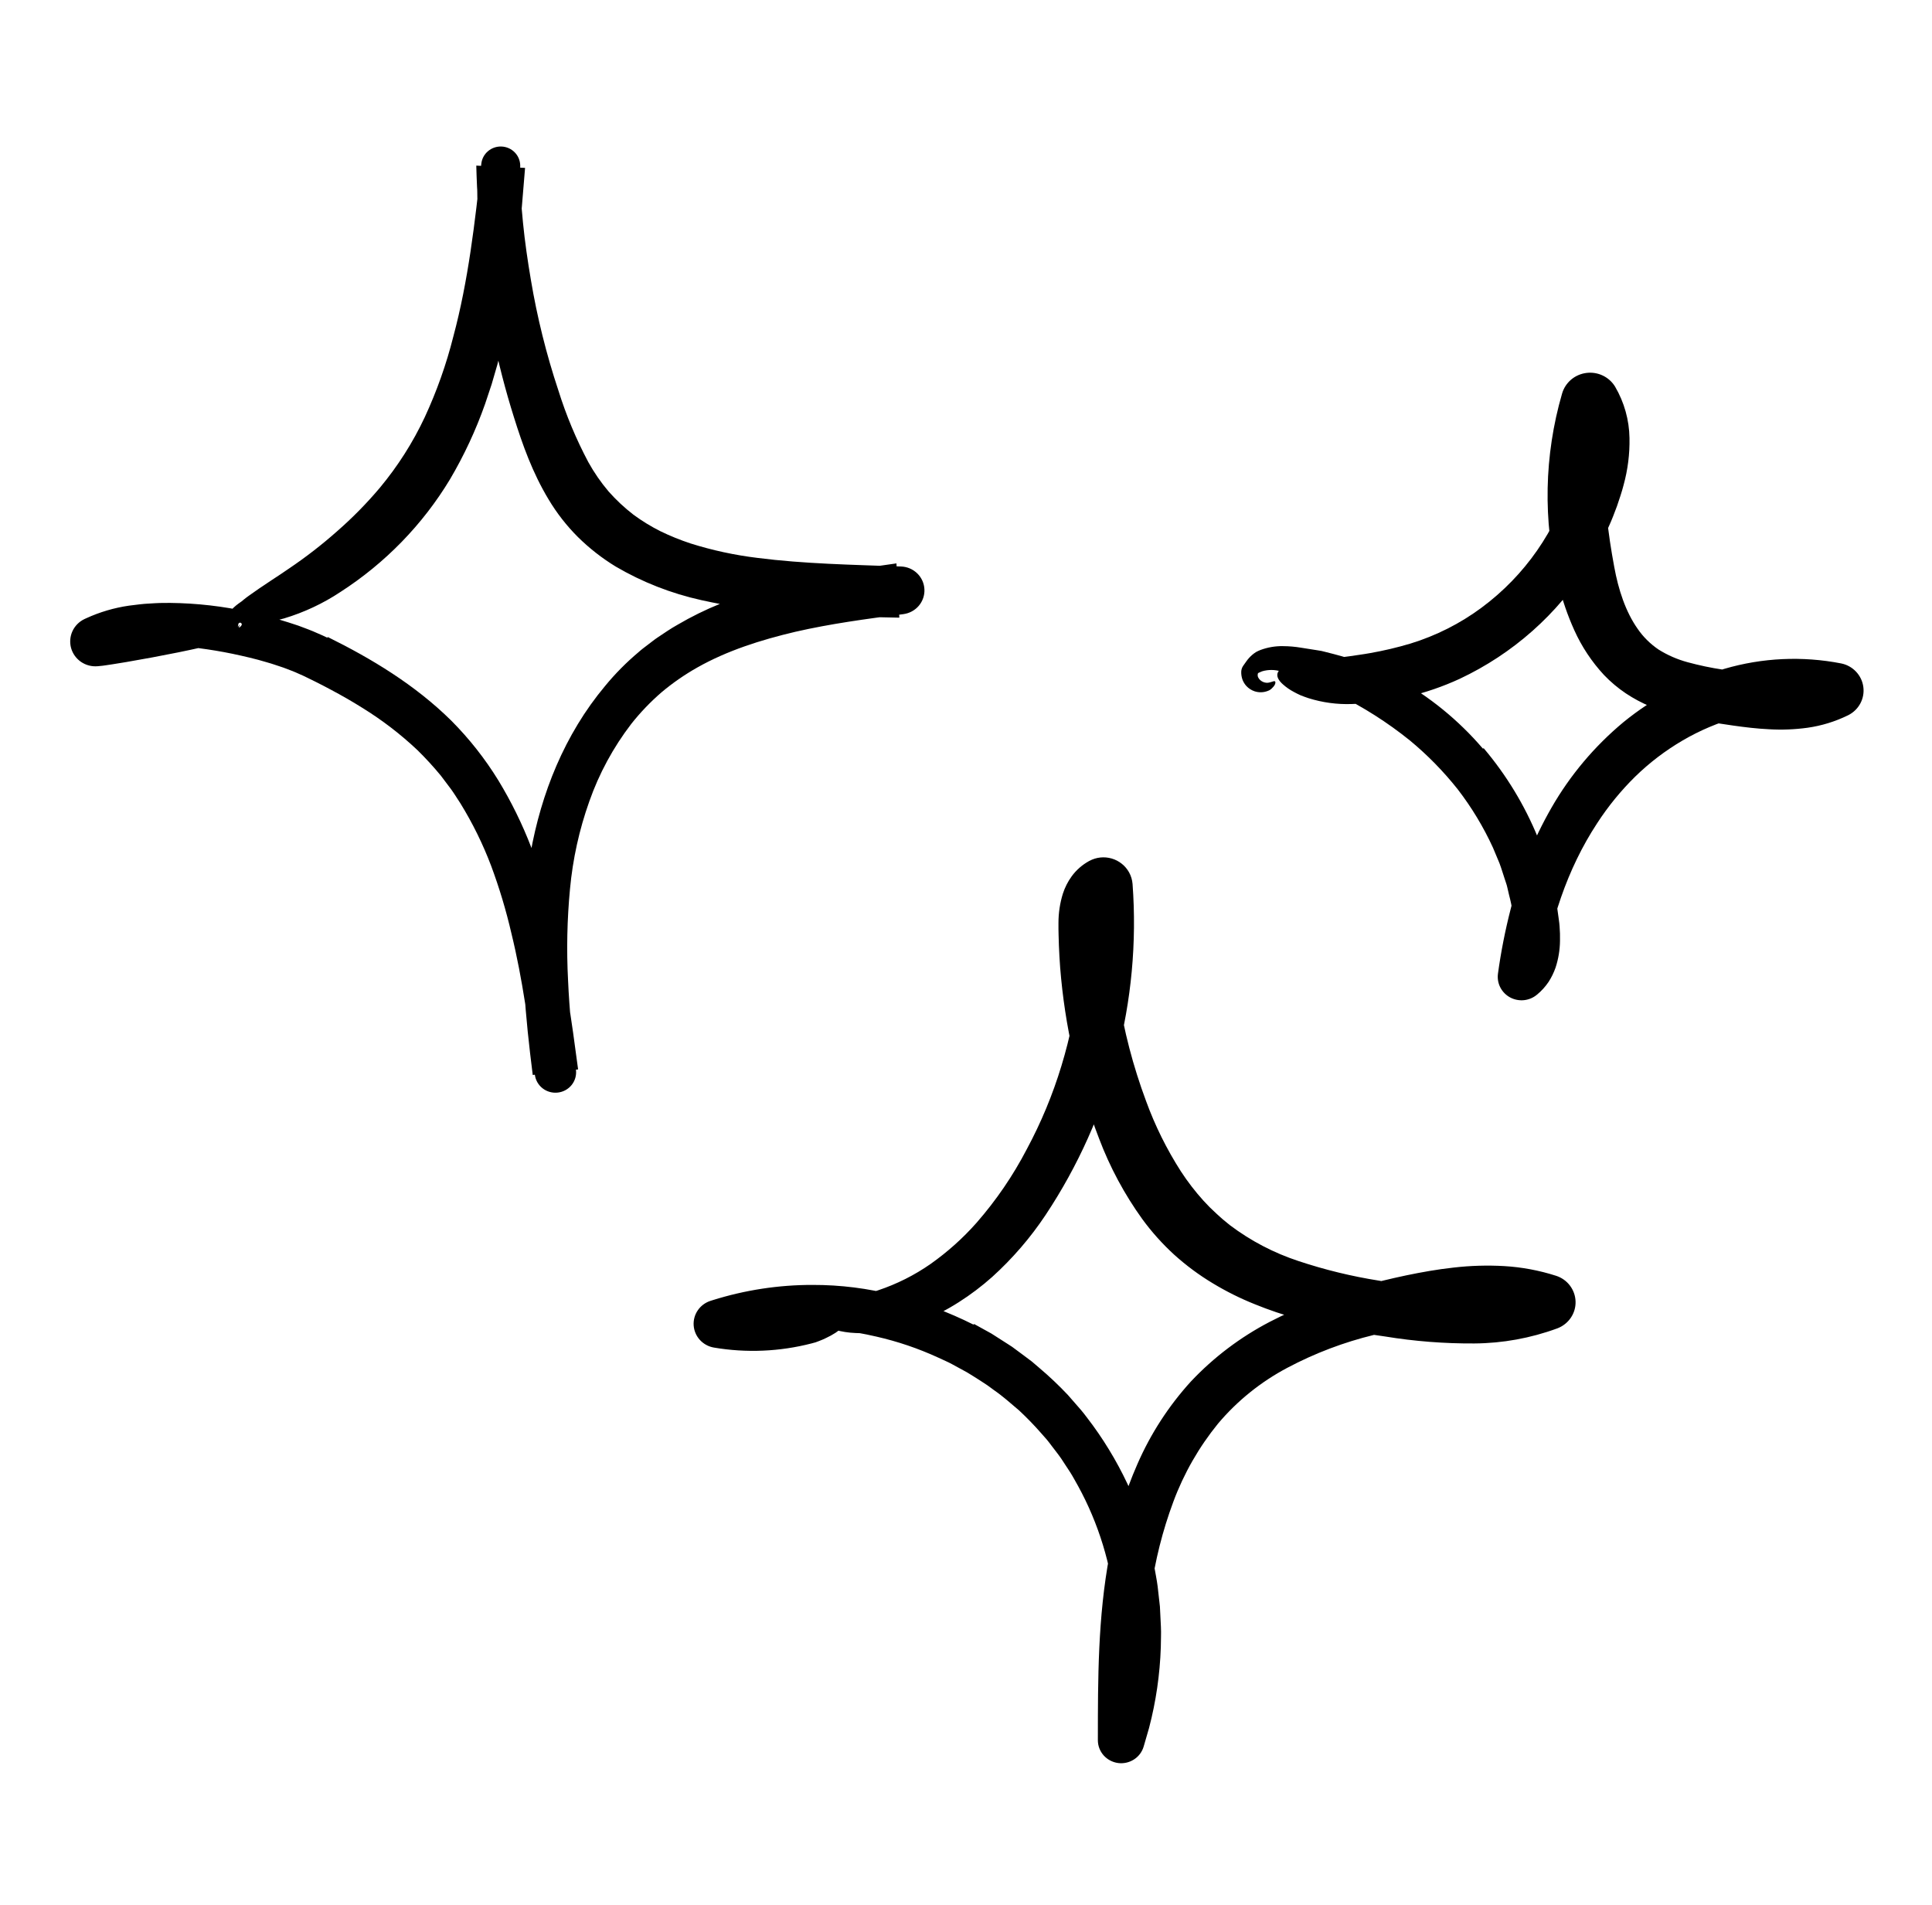 <svg width="71" height="70" viewBox="0 0 71 70" fill="none" xmlns="http://www.w3.org/2000/svg">
<path d="M12.051 23.412C13.649 24.203 15.247 25.161 16.587 26.485C17.247 27.149 17.828 27.886 18.316 28.681C18.791 29.463 19.195 30.286 19.523 31.139C20.201 32.931 20.57 34.786 20.856 36.603C20.93 37.054 20.998 37.505 21.062 37.954L21.245 39.299L19.578 39.504C19.31 37.388 19.101 35.214 19.284 33.009C19.459 30.813 20.044 28.576 21.232 26.616C21.53 26.123 21.865 25.654 22.235 25.211C22.606 24.759 23.018 24.343 23.466 23.966C23.575 23.867 23.694 23.781 23.81 23.692C23.928 23.604 24.041 23.51 24.163 23.429C24.406 23.267 24.647 23.099 24.901 22.958C25.401 22.665 25.921 22.408 26.458 22.191C26.986 21.976 27.525 21.789 28.074 21.633C28.617 21.484 29.162 21.345 29.706 21.237C30.795 21.009 31.877 20.855 32.944 20.704L33.05 22.698L32.099 22.678C31.066 22.659 30.023 22.604 28.973 22.52C27.897 22.444 26.829 22.288 25.778 22.055C24.669 21.81 23.607 21.394 22.63 20.822C22.126 20.515 21.659 20.15 21.24 19.737C20.823 19.321 20.46 18.855 20.159 18.351C19.565 17.366 19.201 16.335 18.89 15.343C18.575 14.345 18.314 13.332 18.105 12.308C17.892 11.285 17.739 10.251 17.649 9.211C17.605 8.691 17.571 8.17 17.555 7.649L17.542 7.258C17.539 7.128 17.543 6.998 17.531 6.868C17.516 6.607 17.513 6.347 17.503 6.086L19.296 6.17C19.145 8.072 18.984 10.006 18.612 11.949C18.562 12.192 18.515 12.435 18.46 12.677L18.277 13.402L18.067 14.124L17.828 14.841C17.489 15.804 17.057 16.733 16.537 17.614C15.533 19.279 14.154 20.696 12.508 21.756C11.872 22.178 11.176 22.504 10.442 22.725C10.174 22.801 9.901 22.855 9.624 22.888C9.501 22.901 9.385 22.91 9.276 22.914L9.195 22.916L9.13 22.908C9.084 22.902 9.04 22.896 8.998 22.89C8.47 22.814 8.178 22.724 8.584 22.33C8.643 22.275 8.705 22.224 8.77 22.177C8.804 22.151 8.852 22.122 8.883 22.097C8.911 22.073 8.941 22.049 8.972 22.023C9.097 21.921 9.247 21.822 9.412 21.705C9.577 21.584 9.768 21.47 9.968 21.329C10.07 21.262 10.177 21.192 10.287 21.119C10.396 21.043 10.51 20.966 10.629 20.887C11.245 20.471 11.832 20.016 12.387 19.524C12.954 19.029 13.481 18.493 13.965 17.918C14.623 17.126 15.177 16.255 15.613 15.324C16.052 14.374 16.403 13.387 16.658 12.373C17.207 10.331 17.455 8.182 17.688 6.017L17.688 6.016C17.708 5.837 17.796 5.671 17.935 5.554C18.074 5.437 18.253 5.376 18.436 5.385C18.619 5.393 18.791 5.471 18.918 5.601C19.045 5.731 19.116 5.904 19.118 6.084C19.122 6.435 19.11 6.787 19.135 7.138C19.157 7.489 19.184 7.839 19.22 8.189C19.289 8.888 19.391 9.583 19.508 10.275C19.739 11.657 20.078 13.019 20.521 14.35C20.805 15.26 21.174 16.142 21.622 16.985C21.833 17.366 22.082 17.726 22.364 18.059C22.64 18.372 22.946 18.657 23.277 18.913C23.588 19.142 23.918 19.345 24.264 19.519C24.625 19.695 24.999 19.846 25.381 19.972C26.181 20.224 27.003 20.401 27.837 20.502C29.544 20.721 31.319 20.753 33.104 20.818L33.114 20.818C33.338 20.826 33.55 20.917 33.709 21.072C33.868 21.227 33.962 21.436 33.972 21.656C33.983 21.877 33.908 22.093 33.765 22.262C33.621 22.431 33.418 22.54 33.196 22.569C31.841 22.742 30.508 22.924 29.226 23.218C27.95 23.519 26.715 23.913 25.623 24.531C25.158 24.794 24.718 25.098 24.311 25.441C23.905 25.792 23.534 26.179 23.202 26.598C22.538 27.463 22.016 28.426 21.656 29.452C21.286 30.492 21.048 31.573 20.947 32.67C20.841 33.786 20.817 34.908 20.876 36.027C20.923 37.116 21.036 38.212 21.166 39.312L21.167 39.319C21.19 39.516 21.133 39.714 21.009 39.87C20.884 40.026 20.702 40.127 20.502 40.15C20.302 40.174 20.1 40.118 19.942 39.996C19.784 39.873 19.681 39.694 19.656 39.497C19.437 37.731 19.206 35.98 18.792 34.291C18.598 33.451 18.349 32.624 18.048 31.815C17.747 31.021 17.371 30.256 16.925 29.53C16.808 29.355 16.7 29.173 16.576 29.002L16.196 28.498C15.928 28.174 15.644 27.863 15.343 27.568C14.721 26.981 14.04 26.458 13.309 26.008C12.942 25.777 12.562 25.56 12.175 25.354C11.982 25.25 11.786 25.149 11.589 25.05L11.291 24.904L11.143 24.832L11.002 24.77C10.818 24.682 10.616 24.612 10.419 24.535C10.215 24.47 10.015 24.395 9.806 24.338C9.393 24.212 8.967 24.116 8.541 24.025C7.715 23.855 6.876 23.748 6.034 23.706C5.217 23.666 4.411 23.713 3.741 23.942L3.548 23.187L3.548 23.137H3.548H3.553H3.559H3.572L3.597 23.137C3.614 23.137 3.63 23.138 3.654 23.137L3.784 23.133L4.049 23.122C4.227 23.114 4.404 23.106 4.58 23.098C4.933 23.084 5.282 23.071 5.626 23.057C6.316 23.033 6.989 23.018 7.648 23.004C7.871 22.996 8.096 23.005 8.318 23.03C8.405 23.037 8.456 23.062 8.536 23.062C8.588 23.061 8.639 23.075 8.682 23.103L8.813 22.953C8.794 23.021 8.769 23.052 8.781 23.058C8.789 23.064 8.834 23.044 8.876 22.979C8.881 22.971 8.884 22.962 8.885 22.953C8.886 22.944 8.885 22.934 8.882 22.925C8.879 22.916 8.874 22.908 8.868 22.902C8.861 22.895 8.854 22.89 8.845 22.886C8.836 22.883 8.826 22.882 8.817 22.882C8.808 22.883 8.798 22.886 8.79 22.89C8.782 22.895 8.775 22.901 8.769 22.909C8.764 22.916 8.76 22.925 8.759 22.934L8.718 23.161C8.71 23.203 8.653 23.267 8.546 23.338C8.472 23.397 8.392 23.448 8.306 23.49C8.042 23.617 7.764 23.713 7.477 23.775C6.856 23.916 6.23 24.041 5.595 24.159C5.277 24.218 4.957 24.275 4.636 24.33L4.149 24.409L3.898 24.447L3.768 24.465C3.719 24.471 3.646 24.478 3.586 24.483C3.37 24.501 3.155 24.445 2.977 24.323C2.8 24.201 2.671 24.022 2.613 23.817C2.556 23.611 2.573 23.392 2.661 23.198C2.75 23.003 2.905 22.846 3.099 22.752L3.162 22.723C3.662 22.493 4.194 22.336 4.74 22.257C4.993 22.227 5.251 22.188 5.499 22.179C5.624 22.172 5.75 22.162 5.874 22.159L6.245 22.156C7.228 22.166 8.207 22.278 9.166 22.492C9.65 22.596 10.129 22.722 10.601 22.873L10.959 22.99L11.318 23.125C11.437 23.167 11.559 23.224 11.68 23.276L11.861 23.355L12.023 23.432C12.032 23.425 12.041 23.418 12.051 23.412Z" fill="black"/>
<path d="M54.526 27.498C55.359 28.483 56.031 29.59 56.517 30.78C56.576 30.928 56.641 31.075 56.695 31.226L56.842 31.685C56.888 31.838 56.943 31.989 56.981 32.145L57.089 32.614C57.121 32.771 57.166 32.925 57.188 33.085L57.254 33.562L57.287 33.8C57.298 33.879 57.309 33.959 57.314 34.046C57.327 34.218 57.334 34.395 57.329 34.579C57.325 34.911 57.27 35.24 57.167 35.556C57.103 35.74 57.017 35.916 56.912 36.08C56.794 36.255 56.652 36.413 56.489 36.548L56.477 36.557C56.342 36.669 56.176 36.738 56.001 36.755C55.825 36.772 55.649 36.736 55.494 36.653C55.34 36.569 55.215 36.441 55.135 36.286C55.056 36.131 55.026 35.956 55.049 35.783C55.158 34.985 55.314 34.194 55.514 33.414C55.84 32.109 56.345 30.854 57.015 29.684C57.702 28.487 58.599 27.421 59.665 26.535C60.756 25.646 62.017 24.981 63.372 24.578C64.765 24.17 66.237 24.102 67.662 24.38C67.872 24.422 68.063 24.528 68.208 24.682C68.354 24.836 68.448 25.031 68.476 25.24C68.505 25.449 68.467 25.661 68.368 25.848C68.268 26.035 68.113 26.186 67.922 26.282L67.903 26.291C67.44 26.517 66.943 26.67 66.431 26.743C65.96 26.808 65.484 26.827 65.009 26.799C64.555 26.777 64.121 26.724 63.705 26.665C63.289 26.605 62.893 26.546 62.463 26.469C61.844 26.366 61.239 26.197 60.657 25.965C60.339 25.833 60.035 25.671 59.748 25.48C59.456 25.284 59.187 25.057 58.944 24.803C58.494 24.317 58.126 23.762 57.855 23.16C57.604 22.605 57.406 22.027 57.266 21.434C56.698 19.138 56.746 16.736 57.405 14.464L57.406 14.461C57.464 14.263 57.579 14.086 57.737 13.951C57.895 13.817 58.09 13.732 58.298 13.705C58.505 13.678 58.715 13.712 58.903 13.802C59.091 13.892 59.248 14.034 59.355 14.211C59.691 14.786 59.873 15.436 59.883 16.099C59.894 16.68 59.821 17.26 59.667 17.821C59.598 18.092 59.51 18.342 59.425 18.595C59.331 18.844 59.239 19.095 59.127 19.337C58.913 19.825 58.663 20.296 58.378 20.747C57.244 22.567 55.6 24.025 53.645 24.945C52.401 25.519 51.05 25.835 49.677 25.872C49.139 25.891 48.6 25.818 48.087 25.657C47.982 25.622 47.885 25.587 47.794 25.55C47.703 25.509 47.619 25.467 47.542 25.424C47.4 25.349 47.267 25.257 47.148 25.15C46.834 24.871 46.894 24.646 47.205 24.5C47.519 24.356 48.084 24.28 48.853 24.204L49.221 24.165L49.594 24.116C49.843 24.078 50.096 24.047 50.347 24.001C50.85 23.913 51.346 23.796 51.834 23.65C52.776 23.361 53.661 22.914 54.449 22.329C56.041 21.149 57.197 19.487 57.741 17.598C57.871 17.168 57.937 16.721 57.937 16.272C57.943 15.901 57.842 15.537 57.646 15.22L59.321 15.003C59.15 15.671 59.044 16.354 59.002 17.042C58.923 18.312 59.098 19.619 59.32 20.819C59.474 21.674 59.743 22.484 60.181 23.106C60.386 23.405 60.648 23.664 60.95 23.869C61.28 24.076 61.64 24.233 62.017 24.335C62.447 24.452 62.883 24.544 63.324 24.609C63.794 24.684 64.262 24.759 64.703 24.803C65.588 24.897 66.404 24.862 67.028 24.56L67.243 26.269L66.934 26.212L66.779 26.181L66.623 26.163L66.309 26.126L65.992 26.11C65.272 26.083 64.552 26.166 63.857 26.357C63.15 26.552 62.473 26.839 61.841 27.208C61.206 27.579 60.62 28.025 60.095 28.537C59.566 29.057 59.096 29.633 58.694 30.253C57.588 31.937 56.936 33.931 56.665 35.969L55.443 35.319C55.515 35.259 55.571 35.18 55.602 35.091C55.653 34.953 55.682 34.808 55.688 34.661C55.698 34.479 55.693 34.296 55.674 34.114L55.586 33.506C55.556 33.303 55.514 33.102 55.461 32.904L55.391 32.603C55.37 32.502 55.33 32.407 55.3 32.308C55.234 32.112 55.177 31.913 55.104 31.72L54.864 31.147C54.516 30.39 54.084 29.673 53.574 29.01C53.053 28.352 52.463 27.749 51.814 27.212C50.994 26.551 50.102 25.983 49.154 25.518C49.097 25.489 49.041 25.457 48.984 25.429L48.809 25.354L48.462 25.198C48.233 25.084 47.996 25.008 47.763 24.916L47.414 24.779C47.3 24.738 47.186 24.702 47.072 24.673C46.847 24.604 46.606 24.603 46.381 24.67C46.326 24.691 46.275 24.717 46.236 24.734C46.235 24.735 46.234 24.735 46.234 24.736C46.233 24.736 46.233 24.737 46.232 24.738L46.228 24.751C46.213 24.797 46.216 24.846 46.236 24.89C46.255 24.93 46.282 24.965 46.315 24.995C46.375 25.048 46.45 25.081 46.53 25.09C46.568 25.095 46.607 25.092 46.643 25.082C46.676 25.076 46.708 25.067 46.739 25.056C46.792 25.036 46.831 25.024 46.853 25.038C46.874 25.051 46.88 25.092 46.849 25.162C46.826 25.205 46.796 25.243 46.759 25.276C46.715 25.327 46.658 25.367 46.594 25.389C46.439 25.451 46.267 25.456 46.108 25.405C45.991 25.366 45.886 25.299 45.803 25.209C45.743 25.143 45.697 25.068 45.664 24.986C45.628 24.889 45.611 24.785 45.615 24.681C45.618 24.603 45.644 24.526 45.69 24.462L45.805 24.3C45.865 24.214 45.936 24.137 46.015 24.068C46.059 24.03 46.106 23.995 46.156 23.963C46.209 23.934 46.263 23.909 46.319 23.887C46.585 23.788 46.867 23.739 47.151 23.745C47.373 23.746 47.595 23.765 47.813 23.802L48.415 23.897L48.566 23.922L48.714 23.959L49.012 24.035C49.814 24.241 50.589 24.539 51.32 24.924C52.527 25.59 53.602 26.466 54.494 27.509C54.504 27.506 54.514 27.502 54.526 27.498Z" fill="black"/>
<path d="M35.802 48.657L36.435 49.007L37.045 49.397L37.196 49.495L37.342 49.603L37.632 49.818C37.729 49.891 37.827 49.961 37.921 50.035L38.196 50.27C38.565 50.582 38.915 50.914 39.245 51.264L39.72 51.808C39.876 51.991 40.013 52.188 40.159 52.377C40.721 53.15 41.197 53.979 41.579 54.85C41.949 55.721 42.229 56.626 42.416 57.552C42.458 57.799 42.51 58.043 42.542 58.291L42.626 59.036L42.663 59.785C42.676 60.035 42.659 60.285 42.659 60.535C42.626 61.536 42.481 62.531 42.227 63.5L42.029 64.183C41.972 64.379 41.845 64.548 41.671 64.659C41.498 64.77 41.289 64.816 41.085 64.788C40.88 64.759 40.692 64.659 40.556 64.505C40.42 64.351 40.346 64.154 40.346 63.95L40.346 63.91C40.348 61.708 40.343 59.437 40.772 57.156C40.983 56.001 41.329 54.874 41.801 53.798C42.284 52.691 42.946 51.669 43.761 50.772C44.597 49.883 45.579 49.14 46.666 48.574C47.721 48.031 48.831 47.598 49.977 47.283C50.541 47.125 51.106 46.989 51.673 46.869C52.242 46.751 52.824 46.646 53.425 46.581C54.04 46.51 54.66 46.492 55.278 46.527C55.926 46.565 56.567 46.685 57.184 46.883C57.388 46.948 57.566 47.074 57.694 47.243C57.822 47.412 57.895 47.616 57.901 47.827C57.908 48.037 57.848 48.245 57.73 48.421C57.612 48.597 57.442 48.733 57.243 48.811L57.221 48.819C56.249 49.176 55.221 49.363 54.183 49.37C53.083 49.377 51.983 49.291 50.897 49.113C49.821 48.965 48.755 48.75 47.706 48.468C47.164 48.32 46.632 48.14 46.112 47.928C45.577 47.714 45.061 47.457 44.569 47.159C44.063 46.855 43.59 46.504 43.153 46.11C42.719 45.713 42.326 45.275 41.98 44.802C41.322 43.888 40.788 42.893 40.391 41.842C39.611 39.824 39.129 37.705 38.96 35.552C38.941 35.283 38.924 35.014 38.914 34.745C38.908 34.611 38.904 34.476 38.902 34.342C38.9 34.206 38.895 34.08 38.898 33.915C38.898 33.552 38.952 33.191 39.059 32.844C39.133 32.615 39.242 32.398 39.384 32.203C39.553 31.971 39.772 31.78 40.025 31.641L40.036 31.636C40.16 31.569 40.296 31.527 40.436 31.512C40.576 31.497 40.718 31.51 40.853 31.549C40.989 31.588 41.115 31.654 41.224 31.741C41.334 31.828 41.425 31.936 41.493 32.058C41.566 32.19 41.609 32.336 41.621 32.486C41.938 36.776 40.815 41.051 38.424 44.65C37.868 45.486 37.208 46.251 36.461 46.927C36.078 47.268 35.668 47.578 35.234 47.854C34.799 48.132 34.338 48.369 33.859 48.563C33.098 48.881 32.274 49.026 31.448 48.987C30.919 48.967 30.402 48.823 29.942 48.565C29.446 48.254 29.544 48.039 29.976 47.939C30.195 47.877 30.502 47.838 30.887 47.766C31.352 47.68 31.812 47.565 32.262 47.42C32.953 47.19 33.607 46.862 34.202 46.446C34.821 46.008 35.387 45.502 35.887 44.936C36.61 44.109 37.231 43.2 37.736 42.228C38.26 41.253 38.685 40.229 39.006 39.172C39.652 37.057 39.884 34.84 39.688 32.639L40.964 33.315C40.965 33.316 40.967 33.318 40.965 33.315L40.96 33.309C40.961 33.31 40.962 33.311 40.963 33.312C40.965 33.316 40.968 33.318 40.967 33.316V33.319C40.959 33.329 40.953 33.34 40.948 33.352C40.915 33.429 40.894 33.511 40.885 33.595C40.868 33.726 40.861 33.858 40.864 33.99L40.883 34.491C40.919 35.171 40.992 35.849 41.092 36.522C41.297 37.866 41.641 39.185 42.117 40.461C42.446 41.366 42.876 42.233 43.398 43.047C43.647 43.429 43.926 43.791 44.233 44.13C44.381 44.293 44.537 44.449 44.7 44.596C44.783 44.668 44.86 44.746 44.944 44.815L45.198 45.023C45.96 45.598 46.813 46.044 47.723 46.343C48.686 46.663 49.674 46.904 50.678 47.062C51.683 47.247 52.701 47.362 53.722 47.407C54.672 47.452 55.621 47.316 56.517 47.007L56.55 48.72C55.662 48.422 54.659 48.373 53.629 48.476C53.114 48.524 52.59 48.608 52.062 48.708C51.533 48.81 51.007 48.925 50.49 49.056C49.383 49.325 48.315 49.731 47.31 50.264C46.335 50.78 45.469 51.477 44.761 52.317C44.06 53.179 43.505 54.148 43.12 55.186C42.724 56.249 42.446 57.352 42.294 58.474C42.038 60.242 42.011 62.069 41.987 63.919L40.471 63.674C41.481 60.74 41.129 57.358 39.618 54.607C39.519 54.438 39.431 54.261 39.324 54.097L39.001 53.604C38.891 53.442 38.765 53.291 38.648 53.133C38.587 53.056 38.532 52.974 38.467 52.9L38.272 52.679C38.014 52.383 37.74 52.101 37.452 51.832C37.151 51.578 36.858 51.312 36.531 51.087C36.374 50.966 36.212 50.853 36.043 50.748C35.874 50.643 35.71 50.532 35.538 50.432L35.014 50.146C34.841 50.048 34.654 49.975 34.475 49.888C33.748 49.554 32.988 49.296 32.207 49.118C30.346 48.687 28.413 48.65 26.537 49.009L26.517 48.275C27.641 48.612 28.82 48.73 29.99 48.622C30.654 48.561 30.991 48.543 30.988 48.684C30.983 48.746 30.896 48.854 30.707 48.977C30.592 49.051 30.472 49.117 30.348 49.174C30.275 49.209 30.196 49.245 30.109 49.277C30.066 49.294 30.021 49.313 29.974 49.328C29.927 49.341 29.878 49.355 29.827 49.368C28.654 49.671 27.429 49.724 26.234 49.521C26.036 49.487 25.856 49.388 25.721 49.241C25.587 49.094 25.506 48.907 25.492 48.709C25.478 48.512 25.531 48.315 25.644 48.151C25.756 47.987 25.921 47.865 26.112 47.804L26.188 47.78C27.375 47.407 28.614 47.217 29.86 47.219C30.883 47.216 31.903 47.344 32.892 47.601C33.889 47.855 34.854 48.216 35.772 48.676C35.781 48.669 35.79 48.663 35.802 48.657Z" fill="black"/>
</svg>
